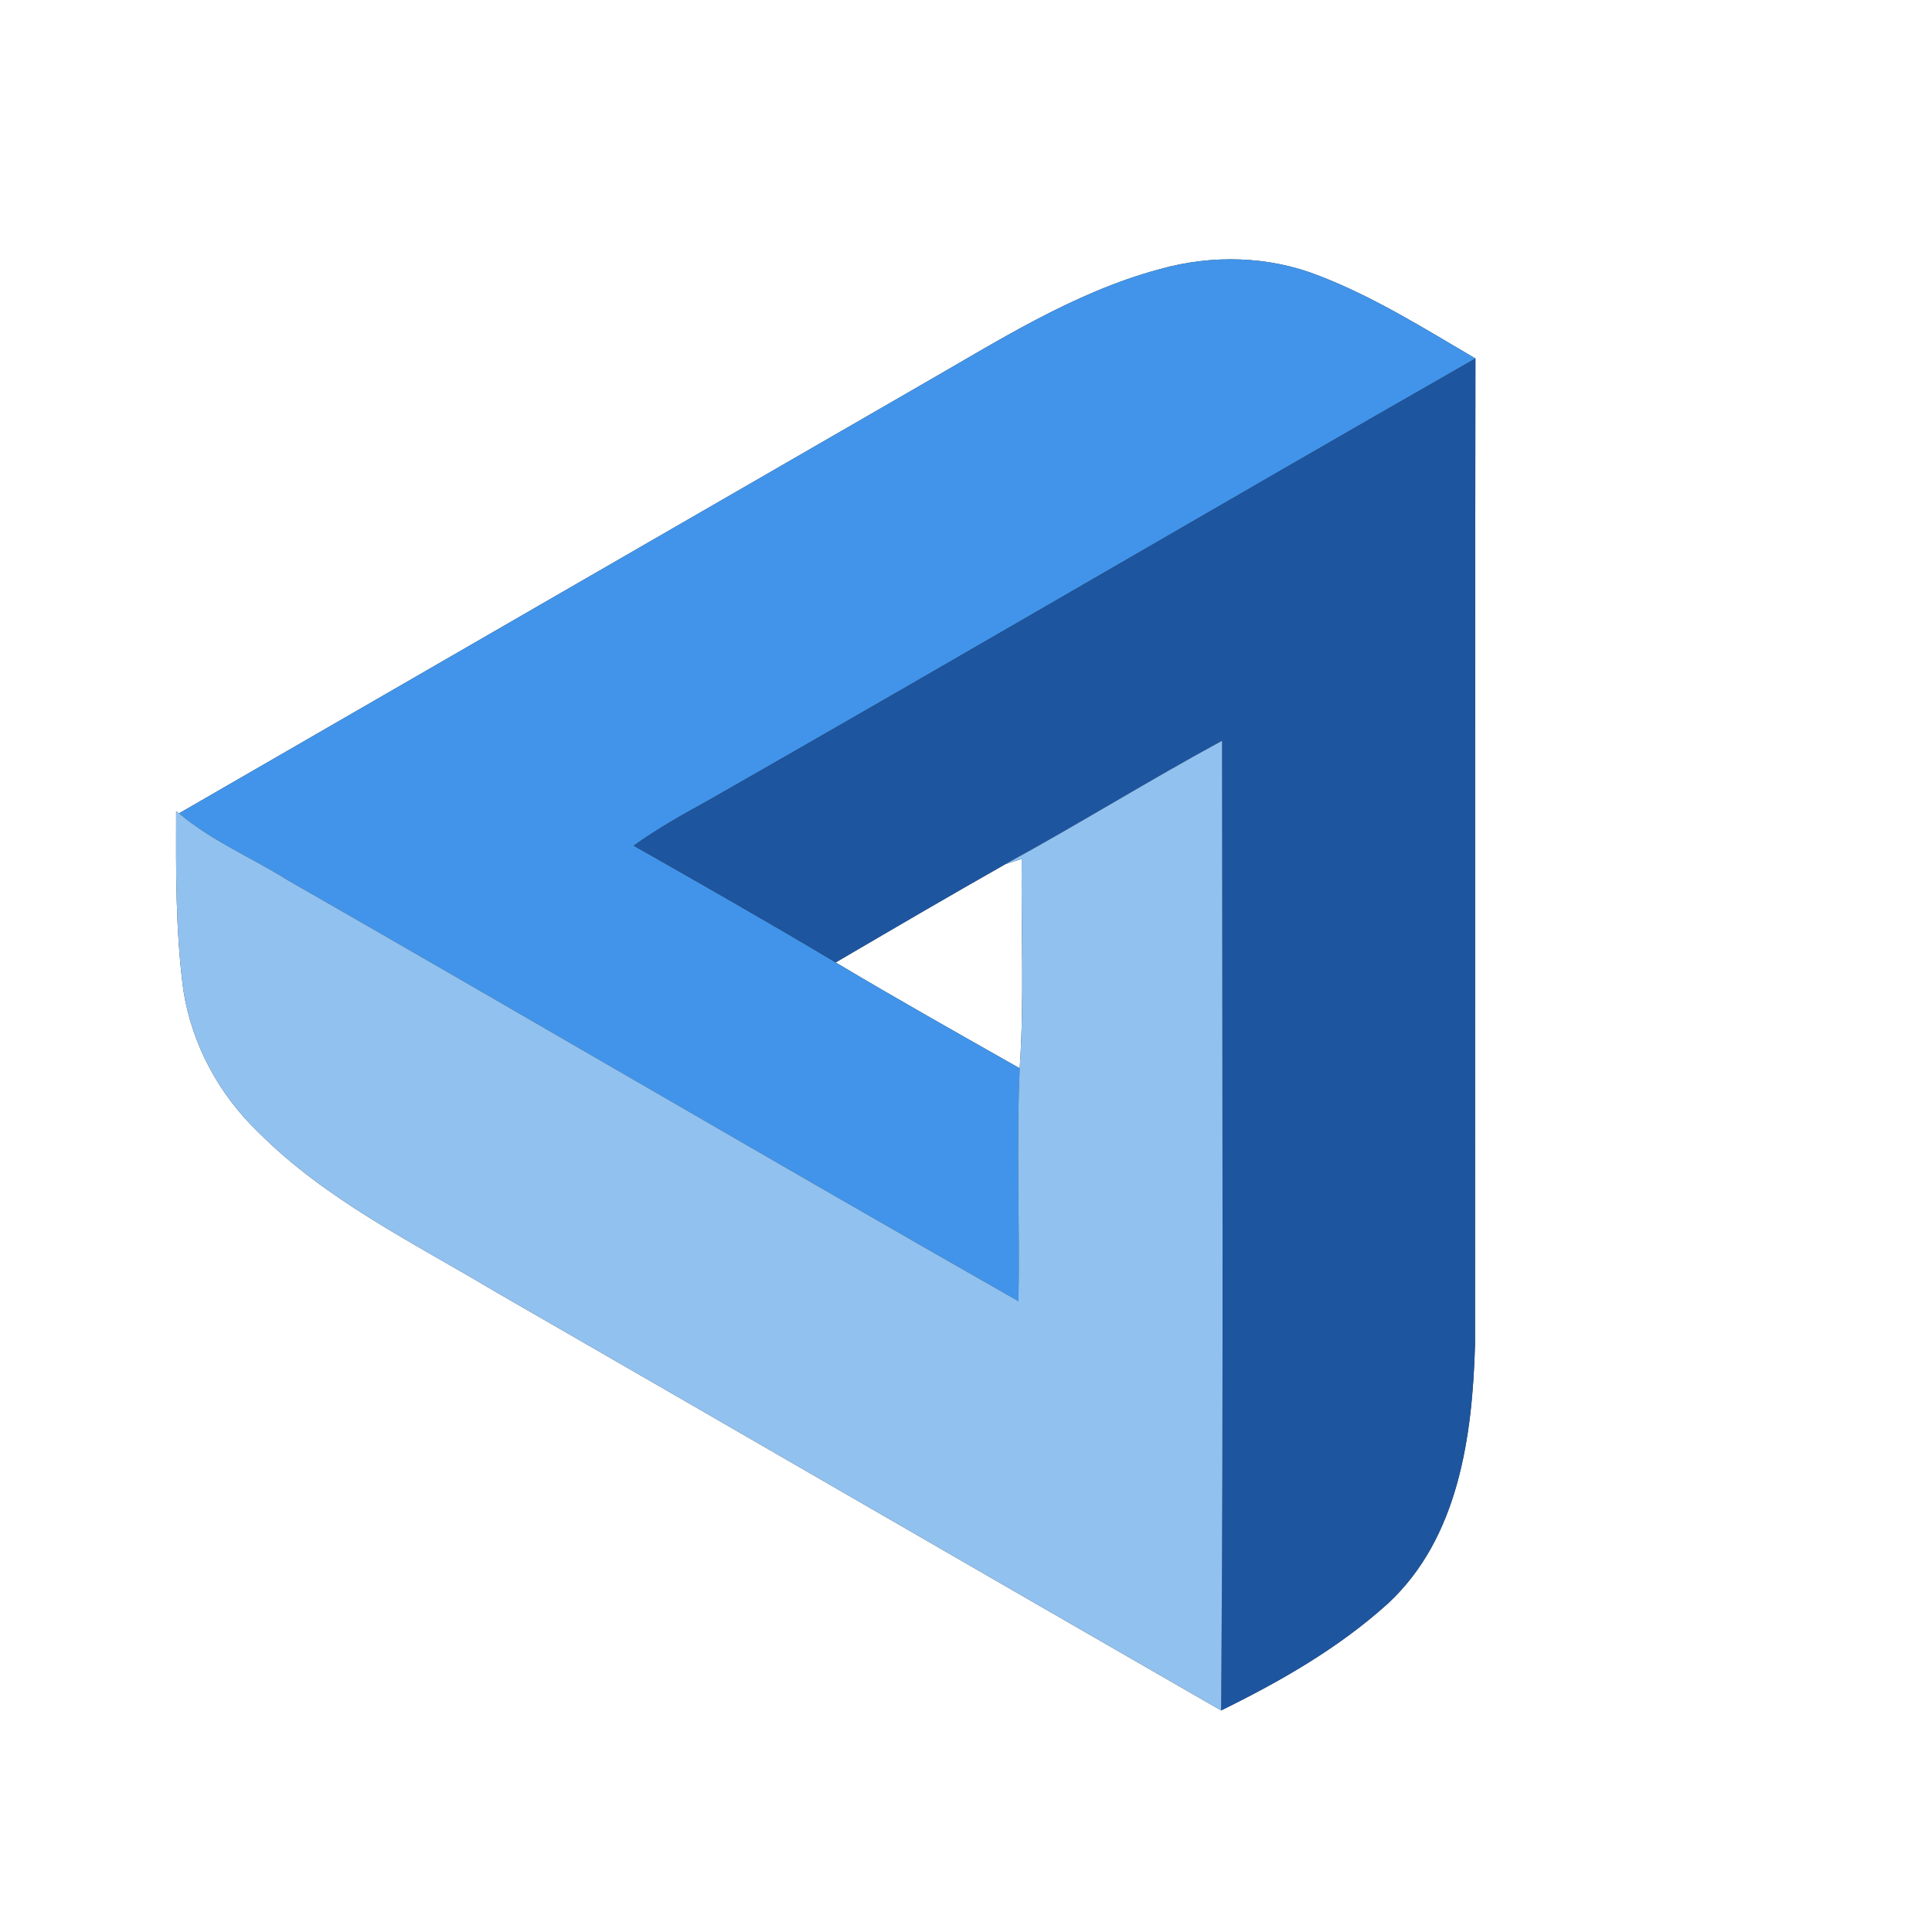 <?xml version="1.0" encoding="UTF-8" ?>
<!DOCTYPE svg PUBLIC "-//W3C//DTD SVG 1.1//EN" "http://www.w3.org/Graphics/SVG/1.1/DTD/svg11.dtd">
<svg width="250pt" height="250pt" viewBox="0 0 250 250" version="1.1" xmlns="http://www.w3.org/2000/svg">
<rect x="0" y="0" width="250" height="250" fill="#333333" stroke="none"/>
<g id="#ffffffff">
<path fill="#ffffff" opacity="1.00" d=" M 0.00 0.00 L 250.00 0.00 L 250.00 250.00 L 0.00 250.00 L 0.00 0.00 M 150.10 34.82 C 138.86 37.83 128.99 44.22 118.99 49.93 C 87.04 68.37 55.10 86.80 23.16 105.25 L 22.79 104.96 C 22.77 112.69 22.71 120.46 23.73 128.15 C 24.83 135.15 28.33 141.63 33.44 146.52 C 42.18 155.29 53.44 160.78 63.95 167.06 C 95.32 185.12 126.63 203.29 158.01 221.33 C 165.66 217.58 173.22 213.26 179.57 207.52 C 188.75 199.04 190.53 185.81 190.87 173.96 C 190.89 131.44 190.86 88.91 190.92 46.39 C 184.32 42.52 177.79 38.41 170.63 35.66 C 164.12 33.10 156.80 32.94 150.10 34.82 Z" />
<path fill="#ffffff" opacity="1.00" d=" M 108.14 124.54 C 115.43 120.27 122.73 116.00 130.08 111.83 C 130.61 111.65 131.68 111.31 132.21 111.14 C 132.11 120.17 132.56 129.22 131.95 138.24 C 123.99 133.72 116.00 129.24 108.14 124.54 Z" />
</g>
<g id="#4194e9ff">
<path fill="#4194e9" opacity="1.00" d=" M 150.10 34.82 C 156.80 32.94 164.12 33.10 170.63 35.66 C 177.79 38.41 184.32 42.52 190.92 46.39 C 157.75 65.35 124.78 84.68 91.59 103.61 C 88.31 105.41 85.04 107.25 82.00 109.43 C 90.75 114.40 99.50 119.38 108.14 124.54 C 116.00 129.24 123.99 133.72 131.95 138.24 C 131.50 148.28 131.98 158.34 131.79 168.38 C 100.17 150.38 68.77 131.96 37.20 113.88 C 32.54 110.97 27.39 108.81 23.16 105.25 C 55.10 86.80 87.04 68.37 118.99 49.93 C 128.99 44.22 138.86 37.83 150.10 34.82 Z" />
</g>
<g id="#1e559fff">
<path fill="#1e559f" opacity="1.00" d=" M 91.59 103.61 C 124.78 84.68 157.75 65.35 190.92 46.39 C 190.86 88.91 190.89 131.44 190.87 173.96 C 190.53 185.81 188.75 199.04 179.57 207.52 C 173.22 213.26 165.66 217.58 158.01 221.33 C 158.34 179.51 158.14 137.68 158.13 95.86 C 148.67 100.99 139.53 106.68 130.08 111.83 C 122.73 116.00 115.43 120.27 108.14 124.54 C 99.50 119.38 90.75 114.40 82.00 109.43 C 85.04 107.25 88.31 105.41 91.59 103.61 Z" />
</g>
<g id="#91c1efff">
<path fill="#91c1ef" opacity="1.00" d=" M 130.08 111.83 C 139.53 106.68 148.67 100.99 158.13 95.86 C 158.14 137.68 158.34 179.51 158.01 221.33 C 126.63 203.29 95.32 185.12 63.95 167.06 C 53.44 160.78 42.18 155.29 33.44 146.52 C 28.33 141.63 24.83 135.15 23.73 128.15 C 22.71 120.46 22.77 112.69 22.79 104.96 L 23.16 105.25 C 27.39 108.81 32.54 110.97 37.20 113.88 C 68.77 131.96 100.17 150.38 131.79 168.38 C 131.98 158.34 131.50 148.28 131.95 138.24 C 132.56 129.22 132.11 120.17 132.21 111.14 C 131.68 111.31 130.61 111.65 130.08 111.83 Z" />
</g>
</svg>
